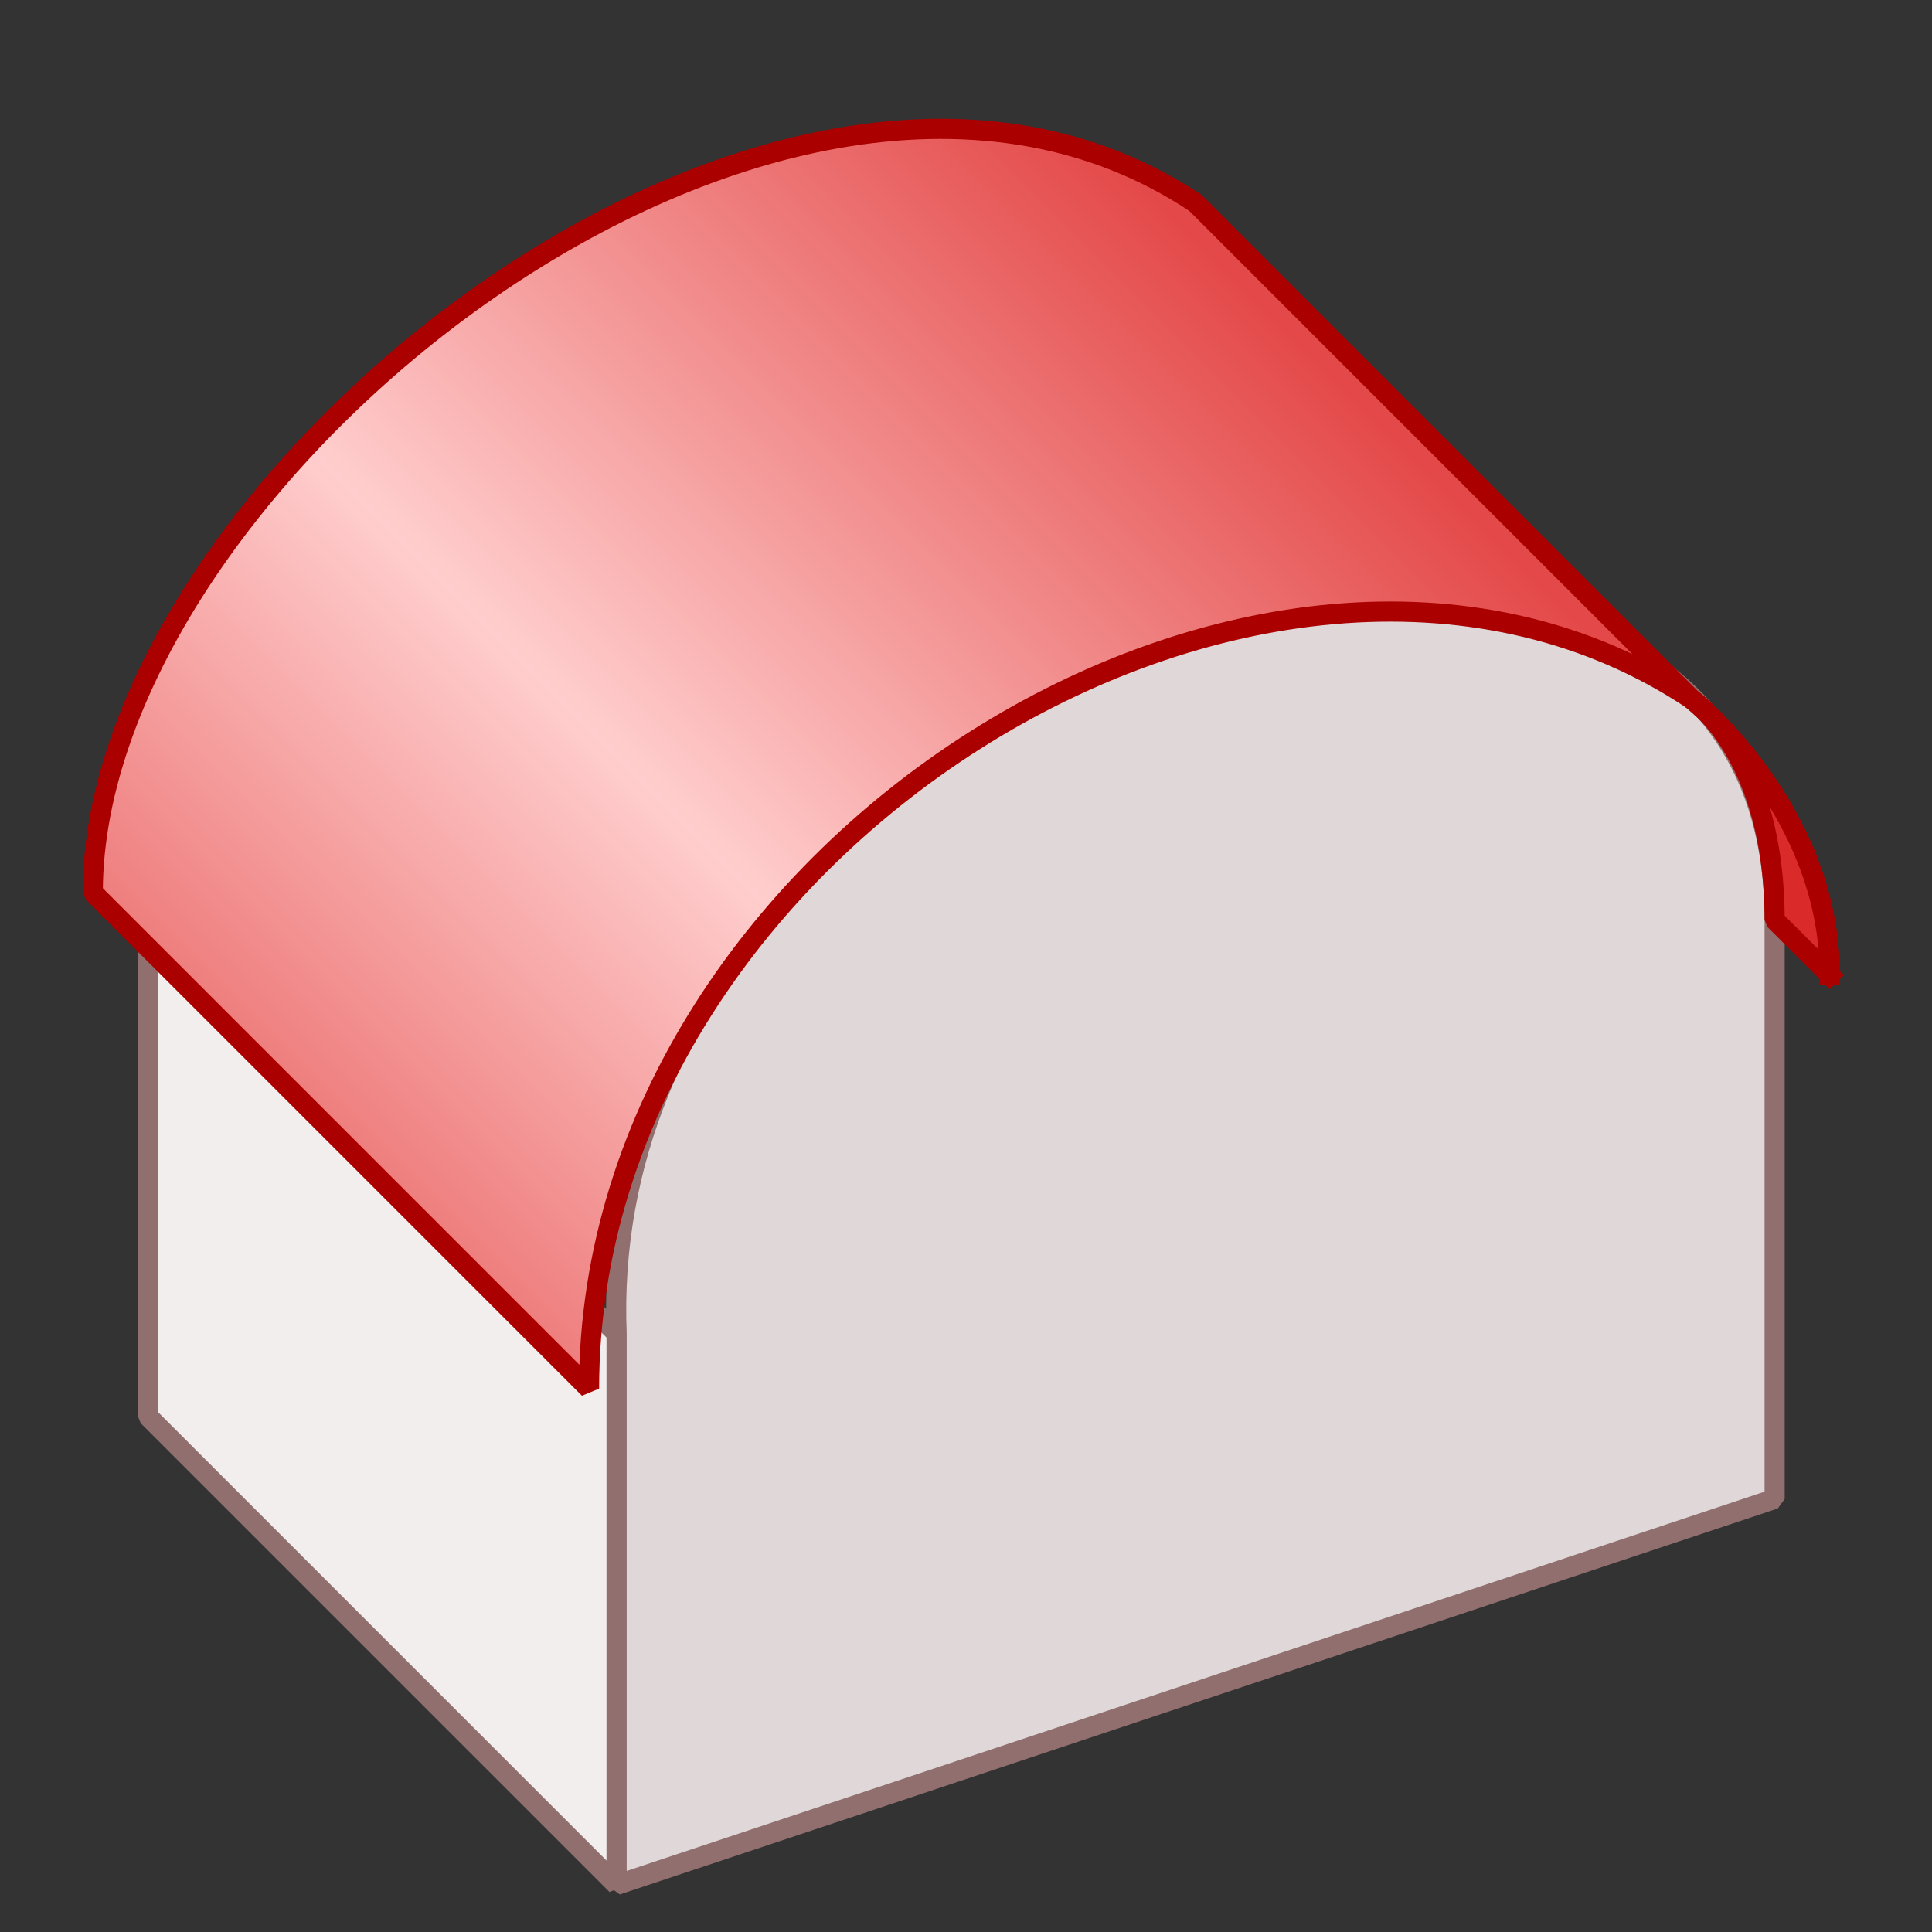 <?xml version="1.0" encoding="UTF-8" standalone="no"?>
<svg
   xmlns:dc="http://purl.org/dc/elements/1.1/"
   xmlns:cc="http://creativecommons.org/ns#"
   xmlns:rdf="http://www.w3.org/1999/02/22-rdf-syntax-ns#"
   xmlns:svg="http://www.w3.org/2000/svg"
   xmlns="http://www.w3.org/2000/svg"
   xmlns:xlink="http://www.w3.org/1999/xlink"
   xmlns:sodipodi="http://sodipodi.sourceforge.net/DTD/sodipodi-0.dtd"
   xmlns:inkscape="http://www.inkscape.org/namespaces/inkscape"
   sodipodi:docname="round_across.svg"
   inkscape:version="1.0 (4035a4fb49, 2020-05-01)"
   id="svg916"
   version="1.1"
   viewBox="0 0 96 96"
   height="96"
   width="96">
  <rect x="0" y="0" width="96" height="96" fill="#333333" stroke="none"/>
  <defs
     id="defs910">
    <clipPath
       clipPathUnits="userSpaceOnUse"
       id="clipPath44">
      <path
         d="M 0,38 H 38 V 0 H 0 Z"
         id="path46-65"
         inkscape:connector-curvature="0" />
    </clipPath>
    <clipPath
       clipPathUnits="userSpaceOnUse"
       id="clipPath16-2">
      <path
         d="M 0,38 H 38 V 0 H 0 Z"
         id="path18-53"
         inkscape:connector-curvature="0" />
    </clipPath>
    <clipPath
       clipPathUnits="userSpaceOnUse"
       id="clipPath28-4">
      <path
         d="M 1.193,5 C 1.193,3 3,1 5,1 v 0 h 28 c 2,0 3.731,2 3.731,4 v 0 c 0,4.355 -4.634,11 -17.731,11 v 0 C 5.508,16 1.193,9.541 1.193,5"
         id="path30-9"
         inkscape:connector-curvature="0" />
    </clipPath>
    <clipPath
       id="clipPath16-4"
       clipPathUnits="userSpaceOnUse">
      <path
         inkscape:connector-curvature="0"
         id="path18-8"
         d="M 0,36 H 36 V 0 H 0 Z" />
    </clipPath>
    <clipPath
       clipPathUnits="userSpaceOnUse"
       id="clipPath16-90">
      <path
         d="M 0,38 H 38 V 0 H 0 Z"
         id="path18-2"
         inkscape:connector-curvature="0" />
    </clipPath>
    <clipPath
       clipPathUnits="userSpaceOnUse"
       id="clipPath16-1">
      <path
         d="M 0,38 H 38 V 0 H 0 Z"
         id="path18-5"
         inkscape:connector-curvature="0" />
    </clipPath>
    <inkscape:perspective
       id="perspective7340-1"
       inkscape:persp3d-origin="355.91833 : 172.5886 : 1"
       inkscape:vp_z="596.84603 : 22.763657 : 1"
       inkscape:vp_y="157.13032 : 586.4184 : 0"
       inkscape:vp_x="194.89556 : 116.8704 : 1"
       sodipodi:type="inkscape:persp3d" />
    <linearGradient
       spreadMethod="reflect"
       gradientTransform="matrix(5.178,0,0,5.178,-272.13,-1564.752)"
       gradientUnits="userSpaceOnUse"
       y2="303.615"
       x2="63.235"
       y1="308.906"
       x1="57.944"
       id="linearGradient4611"
       xlink:href="#across_round"
       inkscape:collect="always" />
    <linearGradient
       id="across_round"
       inkscape:collect="always">
      <stop
         id="stop4641"
         offset="0"
         style="stop-color:#ffcdcd;stop-opacity:1" />
      <stop
         id="stop4643"
         offset="1"
         style="stop-color:#e44848;stop-opacity:1" />
    </linearGradient>
  </defs>
  <sodipodi:namedview
     inkscape:window-maximized="0"
     inkscape:window-y="169"
     inkscape:window-x="30"
     inkscape:window-height="1110"
     inkscape:window-width="1496"
     units="px"
     showgrid="true"
     inkscape:document-rotation="0"
     inkscape:current-layer="layer1"
     inkscape:document-units="px"
     inkscape:cy="43.083455"
     inkscape:cx="73.017933"
     inkscape:zoom="5.6"
     inkscape:pageshadow="2"
     inkscape:pageopacity="0.0"
     borderopacity="1.0"
     bordercolor="#666666"
     pagecolor="#ffffff"
     id="base">
    <inkscape:grid
       spacingy="4"
       spacingx="4"
       empspacing="6"
       id="grid1479"
       type="xygrid" />
  </sodipodi:namedview>
  <g
     id="layer1"
     inkscape:groupmode="layer"
     inkscape:label="Layer 1">
    <path
       sodipodi:nodetypes="ccccc"
       inkscape:connector-curvature="0"
       id="path4649-0-0-2-8"
       d="M 7.35,42.97 30.64,66.26 V 93.66 L 7.35,70.37 Z"
       style="fill:#f2eeee;fill-opacity:1;fill-rule:evenodd;stroke:#916f6f;stroke-width:1;stroke-linecap:square;stroke-linejoin:bevel;stroke-miterlimit:4;stroke-dasharray:none;stroke-dashoffset:0;stroke-opacity:1" />
    <path
       sodipodi:nodetypes="ccccc"
       inkscape:connector-curvature="0"
       id="path4651-7-0-6-1"
       d="m 88.18,45.71 v 28.77 L 30.64,93.66 V 66.26 c -1.37,-34.25 57.54,-50.69 57.54,-20.55 z"
       style="fill:#e0d8d8;fill-opacity:1;fill-rule:evenodd;stroke:#916f6f;stroke-width:1;stroke-linecap:square;stroke-linejoin:bevel;stroke-miterlimit:4;stroke-dasharray:none;stroke-dashoffset:0;stroke-opacity:1" />
    <path
       sodipodi:nodetypes="ccccc"
       inkscape:connector-curvature="0"
       id="path4595"
       d="M 59.41,10.09 C 38.86,-3.61 4.61,23.79 4.61,44.34 l 24.66,24.66 c 0,-27.4 34.25,-47.95 54.8,-34.25 z"
       style="fill:url(#linearGradient4611);fill-opacity:1;fill-rule:evenodd;stroke:#aa0000;stroke-width:1;stroke-linecap:butt;stroke-linejoin:bevel;stroke-miterlimit:4;stroke-dasharray:none;stroke-dashoffset:0;stroke-opacity:1" />
    <path
       sodipodi:nodetypes="cc"
       inkscape:connector-curvature="0"
       id="path4597"
       d="m 84.07,34.75 c 0,0 6.85,5.48 6.85,13.7"
       style="fill:none;fill-rule:evenodd;stroke:#aa0000;stroke-width:1;stroke-linecap:butt;stroke-linejoin:miter;stroke-miterlimit:4;stroke-dasharray:none;stroke-dashoffset:0;stroke-opacity:1" />
    <path
       sodipodi:nodetypes="cccc"
       inkscape:connector-curvature="0"
       id="path4896"
       d="m 90.92,48.45 -2.74,-2.74 c 0,-8.22 -4.11,-10.96 -4.11,-10.96 0,0 6.85,5.48 6.85,13.7"
       style="fill:#da2a2a;fill-opacity:1;fill-rule:evenodd;stroke:#aa0000;stroke-width:1;stroke-linecap:square;stroke-linejoin:bevel;stroke-miterlimit:4;stroke-dasharray:none;stroke-dashoffset:0;stroke-opacity:1" />
  </g>
</svg>

